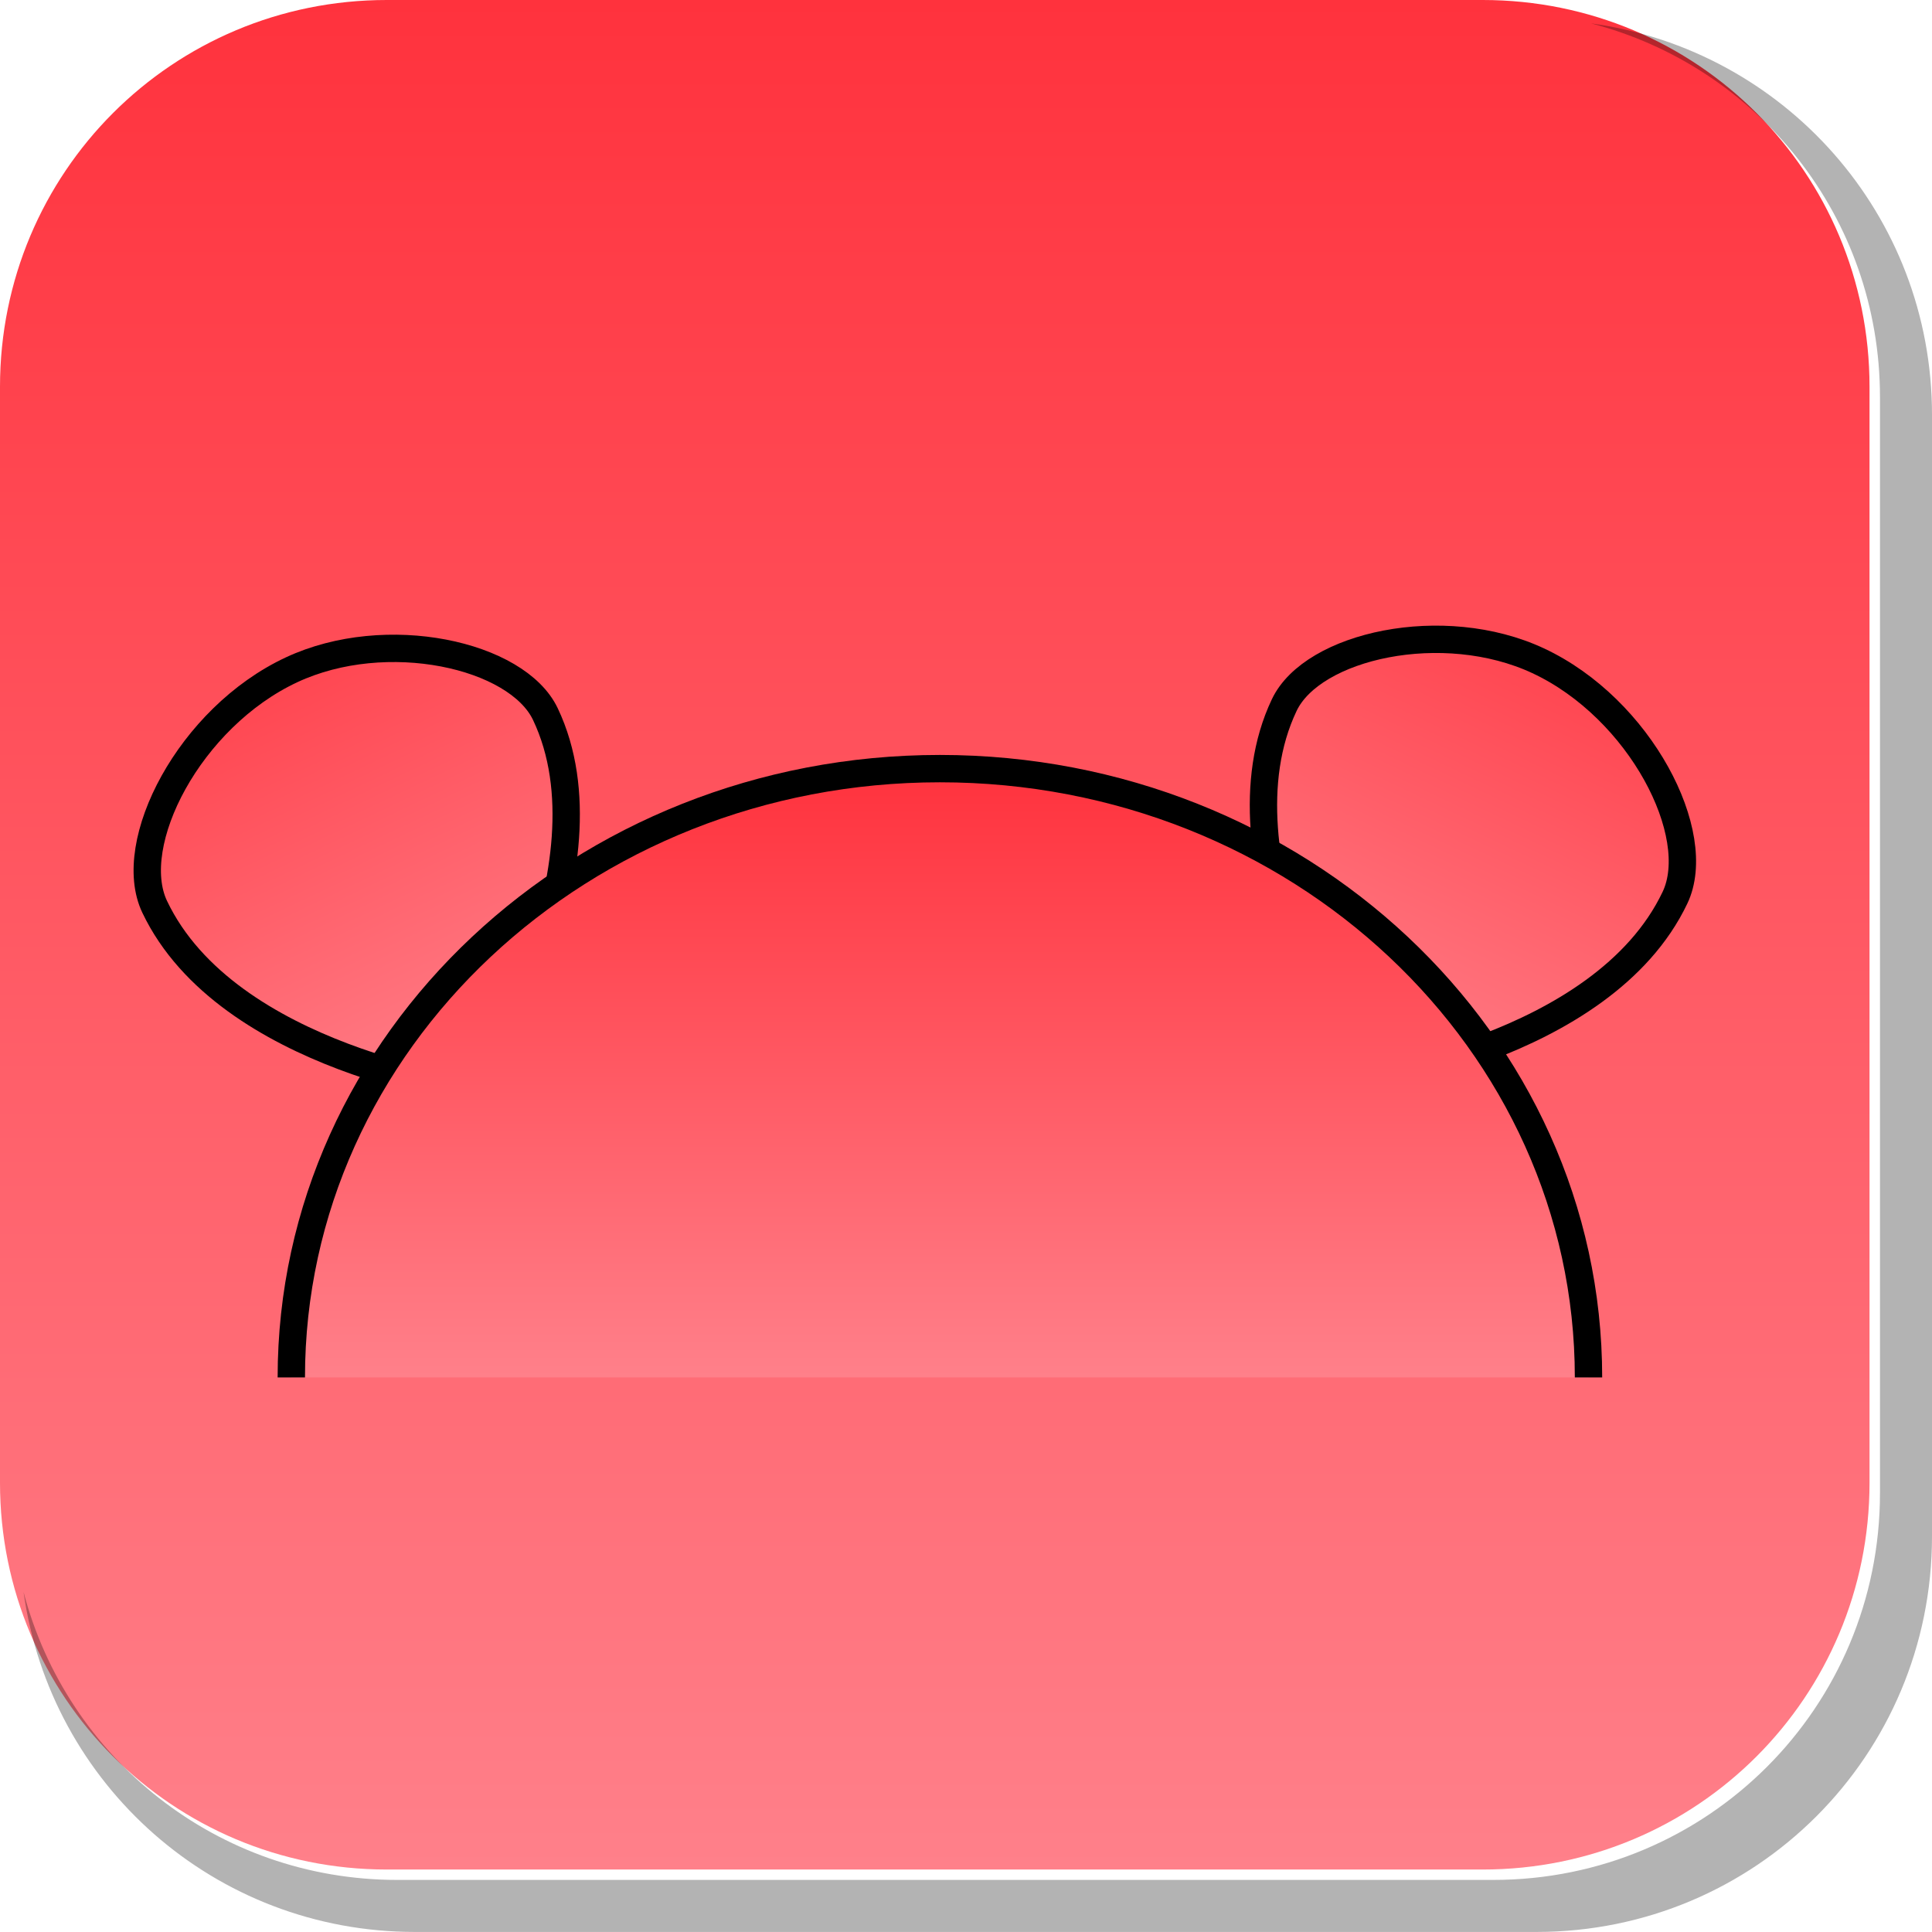 <svg version="1.1" xmlns="http://www.w3.org/2000/svg" xmlns:xlink="http://www.w3.org/1999/xlink" width="35.316" height="35.315" viewBox="0,0,35.316,35.315"><defs><linearGradient x1="240" y1="162.913" x2="240" y2="197.087" gradientUnits="userSpaceOnUse" id="color-1"><stop offset="0" stop-color="#ff323d"/><stop offset="1" stop-color="#ff808a"/></linearGradient><linearGradient x1="226.823" y1="172.743" x2="231.634" y2="182.864" gradientUnits="userSpaceOnUse" id="color-2"><stop offset="0" stop-color="#ff323d"/><stop offset="1" stop-color="#ff808a"/></linearGradient><linearGradient x1="252.448" y1="172.577" x2="247.637" y2="182.698" gradientUnits="userSpaceOnUse" id="color-3"><stop offset="0" stop-color="#ff323d"/><stop offset="1" stop-color="#ff808a"/></linearGradient><linearGradient x1="240.094" y1="176.963" x2="240.094" y2="188.092" gradientUnits="userSpaceOnUse" id="color-4"><stop offset="0" stop-color="#ff323d"/><stop offset="1" stop-color="#ff808a"/></linearGradient></defs><g transform="translate(-222.913,-162.913)"><g data-paper-data="{&quot;isPaintingLayer&quot;:true}" stroke-miterlimit="10" stroke-dasharray="" stroke-dashoffset="0" style="mix-blend-mode: normal"><path d="M229.983,162.913h20.034c3.917,0 7.07,3.153 7.07,7.07v20.034c0,3.917 -3.153,7.07 -7.07,7.07h-20.034c-3.917,0 -7.07,-3.153 -7.07,-7.07v-20.034c0,-3.917 3.153,-7.07 7.07,-7.07z" fill="url(#color-1)" fill-rule="evenodd" stroke="none" stroke-width="0" stroke-linecap="round" stroke-linejoin="round"/><g fill-rule="nonzero" stroke="#000000" stroke-width="0.5" stroke-linecap="butt" stroke-linejoin="miter"><path d="M228.242,175.157c1.735,-0.811 4.124,-0.278 4.64,0.809c1.329,2.795 -1.248,6.898 -1.248,6.898c0,0 -4.565,-0.581 -5.894,-3.376c-0.55,-1.156 0.635,-3.459 2.502,-4.331z" data-paper-data="{&quot;index&quot;:null}" fill="url(#color-2)"/><path d="M253.531,179.322c-1.329,2.795 -5.894,3.376 -5.894,3.376c0,0 -2.577,-4.104 -1.248,-6.898c0.517,-1.087 2.905,-1.619 4.64,-0.809c1.867,0.872 3.052,3.175 2.502,4.331z" data-paper-data="{&quot;index&quot;:null}" fill="url(#color-3)"/></g><path d="M228.238,188.092c0,-6.147 5.308,-11.129 11.856,-11.129c6.548,0 11.856,4.983 11.856,11.129" fill="url(#color-4)" fill-rule="nonzero" stroke="#000000" stroke-width="0.5" stroke-linecap="butt" stroke-linejoin="miter"/><path d="M258.229,170.498v20.498c0,4.007 -3.225,7.232 -7.232,7.232h-20.5c-3.661,0 -6.661,-2.694 -7.154,-6.215c0.795,3.035 3.541,5.264 6.832,5.264h20.033c3.917,0 7.07,-3.154 7.07,-7.07v-20.033c0,-3.298 -2.239,-6.045 -5.283,-6.834c3.53,0.485 6.234,3.491 6.234,7.158z" fill-opacity="0.298" fill="#000000" fill-rule="evenodd" stroke="none" stroke-width="4.542" stroke-linecap="round" stroke-linejoin="round"/></g></g></svg>